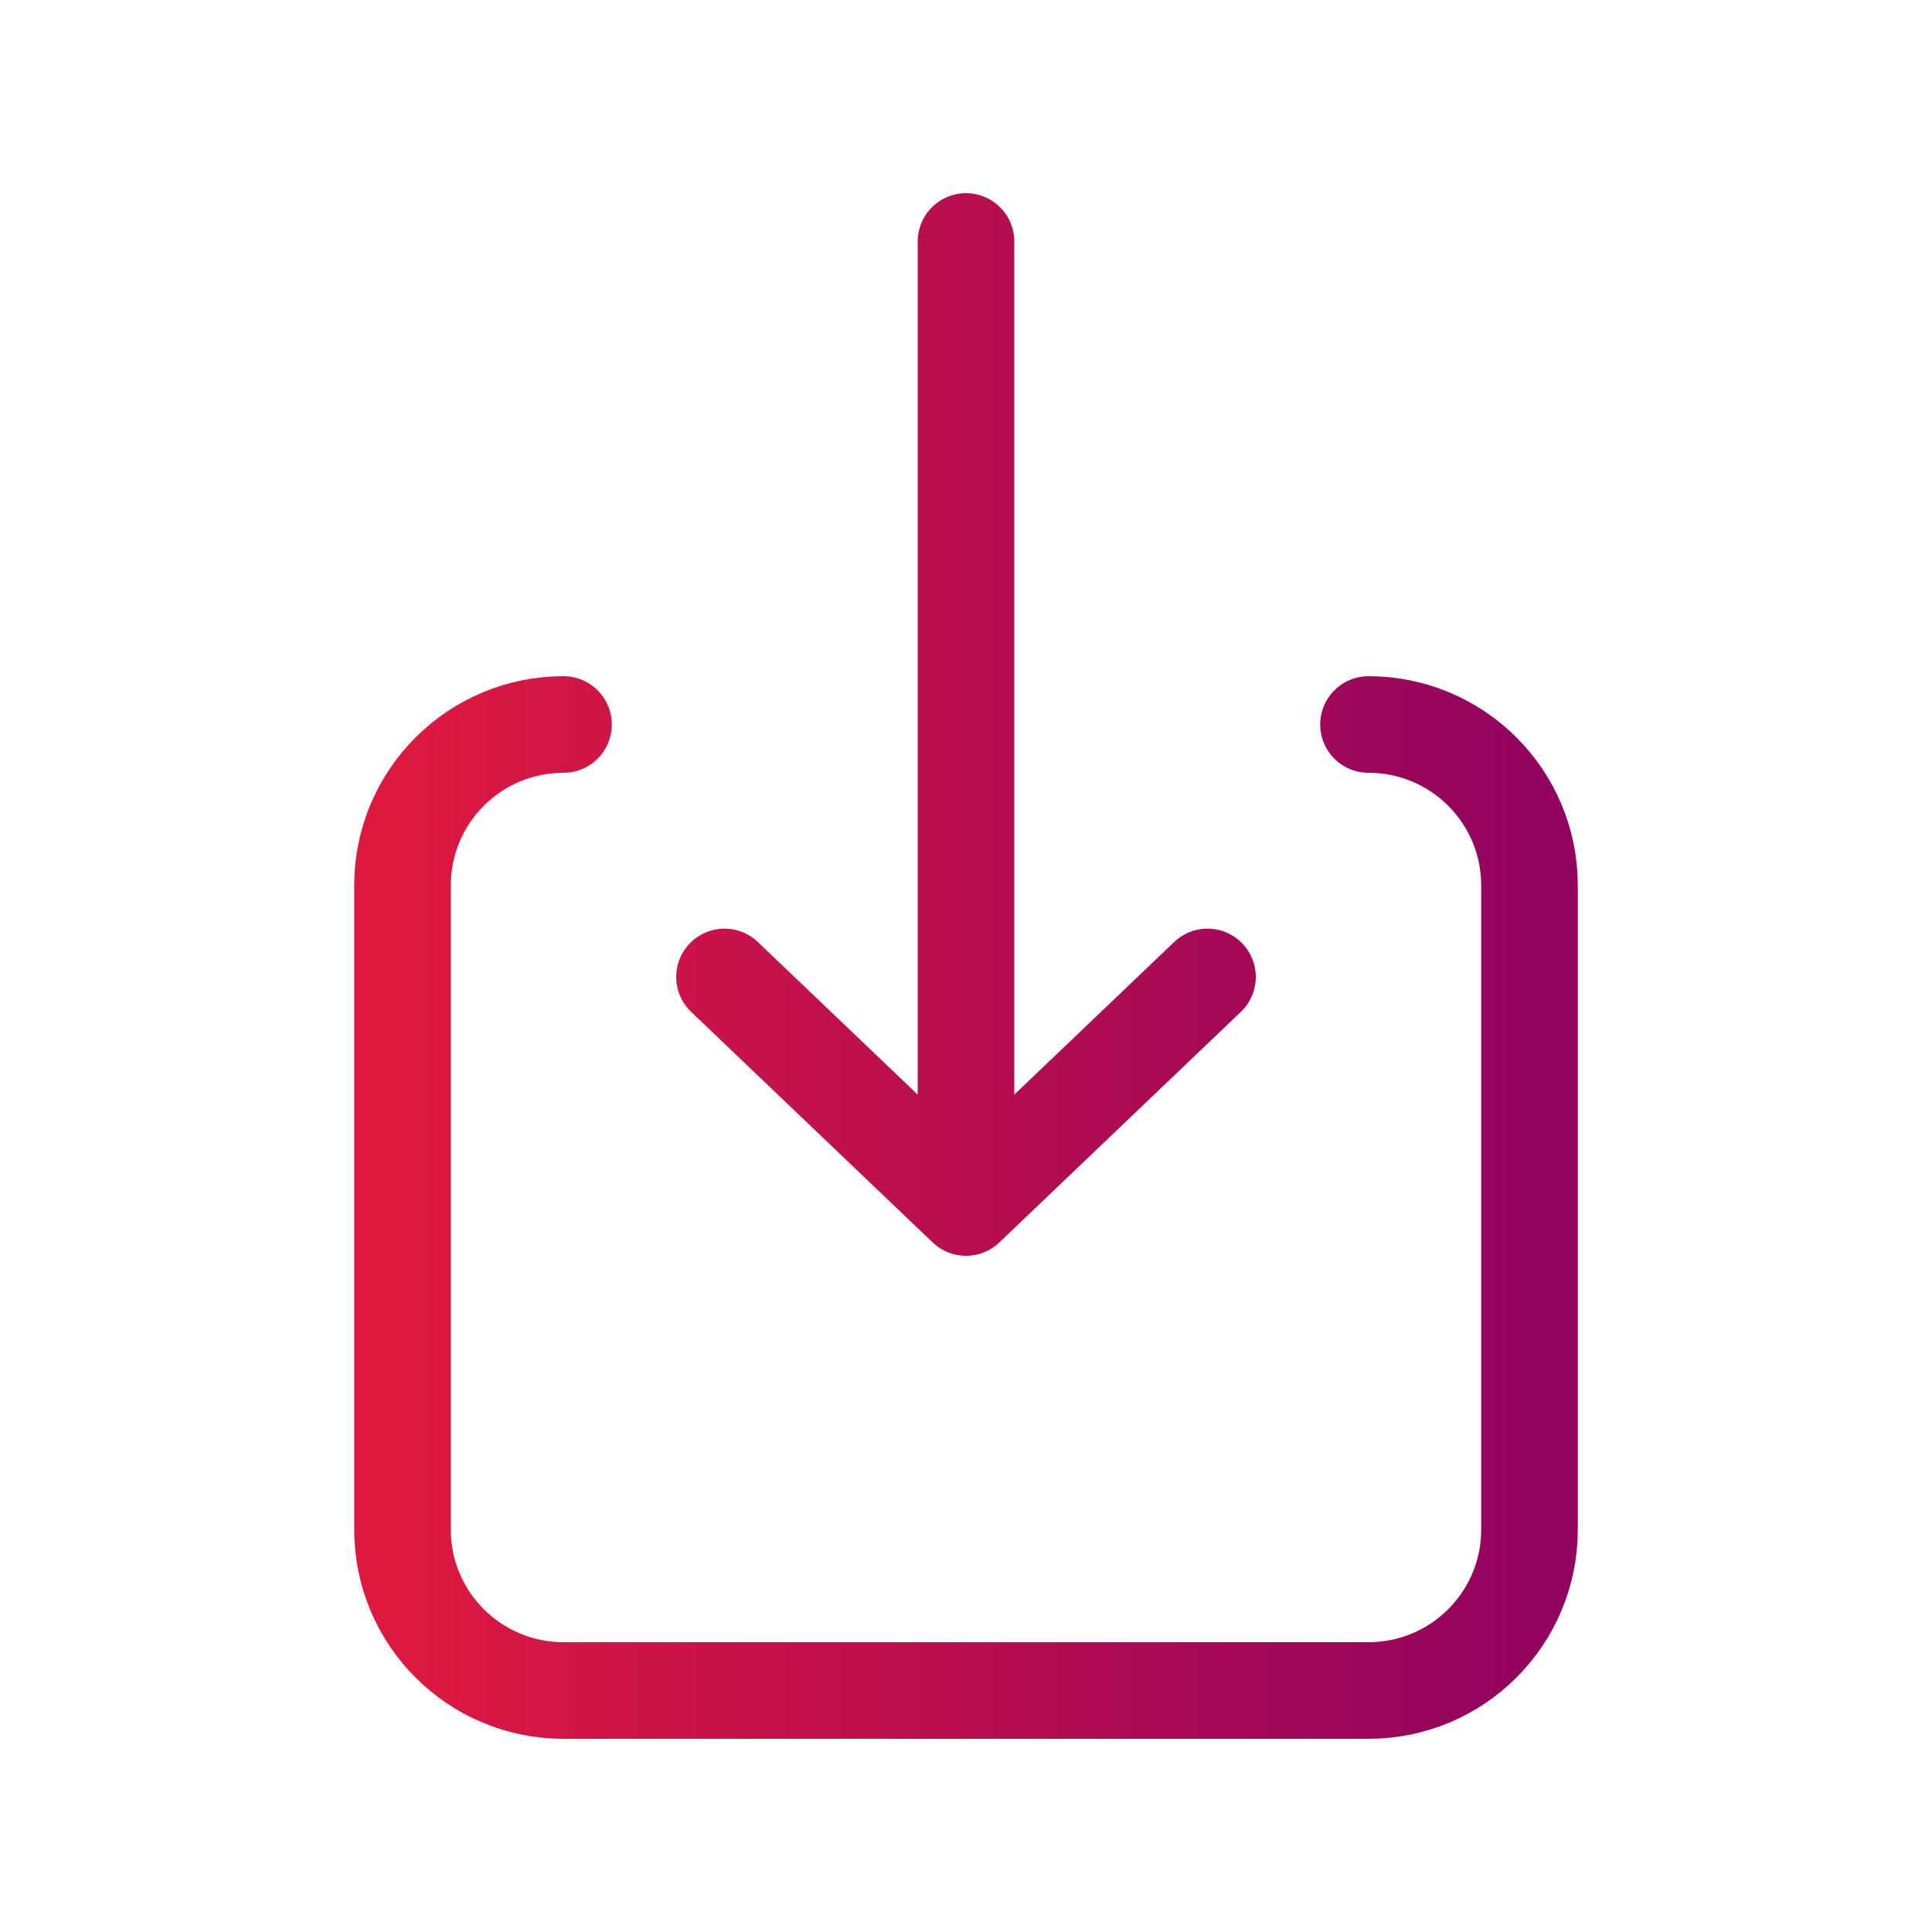 <svg width="24" height="24" viewBox="0 0 24 24" fill="none" xmlns="http://www.w3.org/2000/svg">
<path d="M17 9C18.105 9 19 9.895 19 11V19C19 20.105 18.105 21 17 21H7C5.895 21 5 20.105 5 19V11C5 9.895 5.895 9 7 9M12 3L12 15M12 15L9 12.136M12 15L15 12.136" stroke="url(#paint0_linear_2004_12546)" stroke-width="1.2" stroke-linecap="round" stroke-linejoin="round"/>
<defs>
<linearGradient id="paint0_linear_2004_12546" x1="5" y1="12" x2="19" y2="12" gradientUnits="userSpaceOnUse">
<stop stop-color="#DD1940"/>
<stop offset="1" stop-color="#92035F"/>
</linearGradient>
</defs>
</svg>
